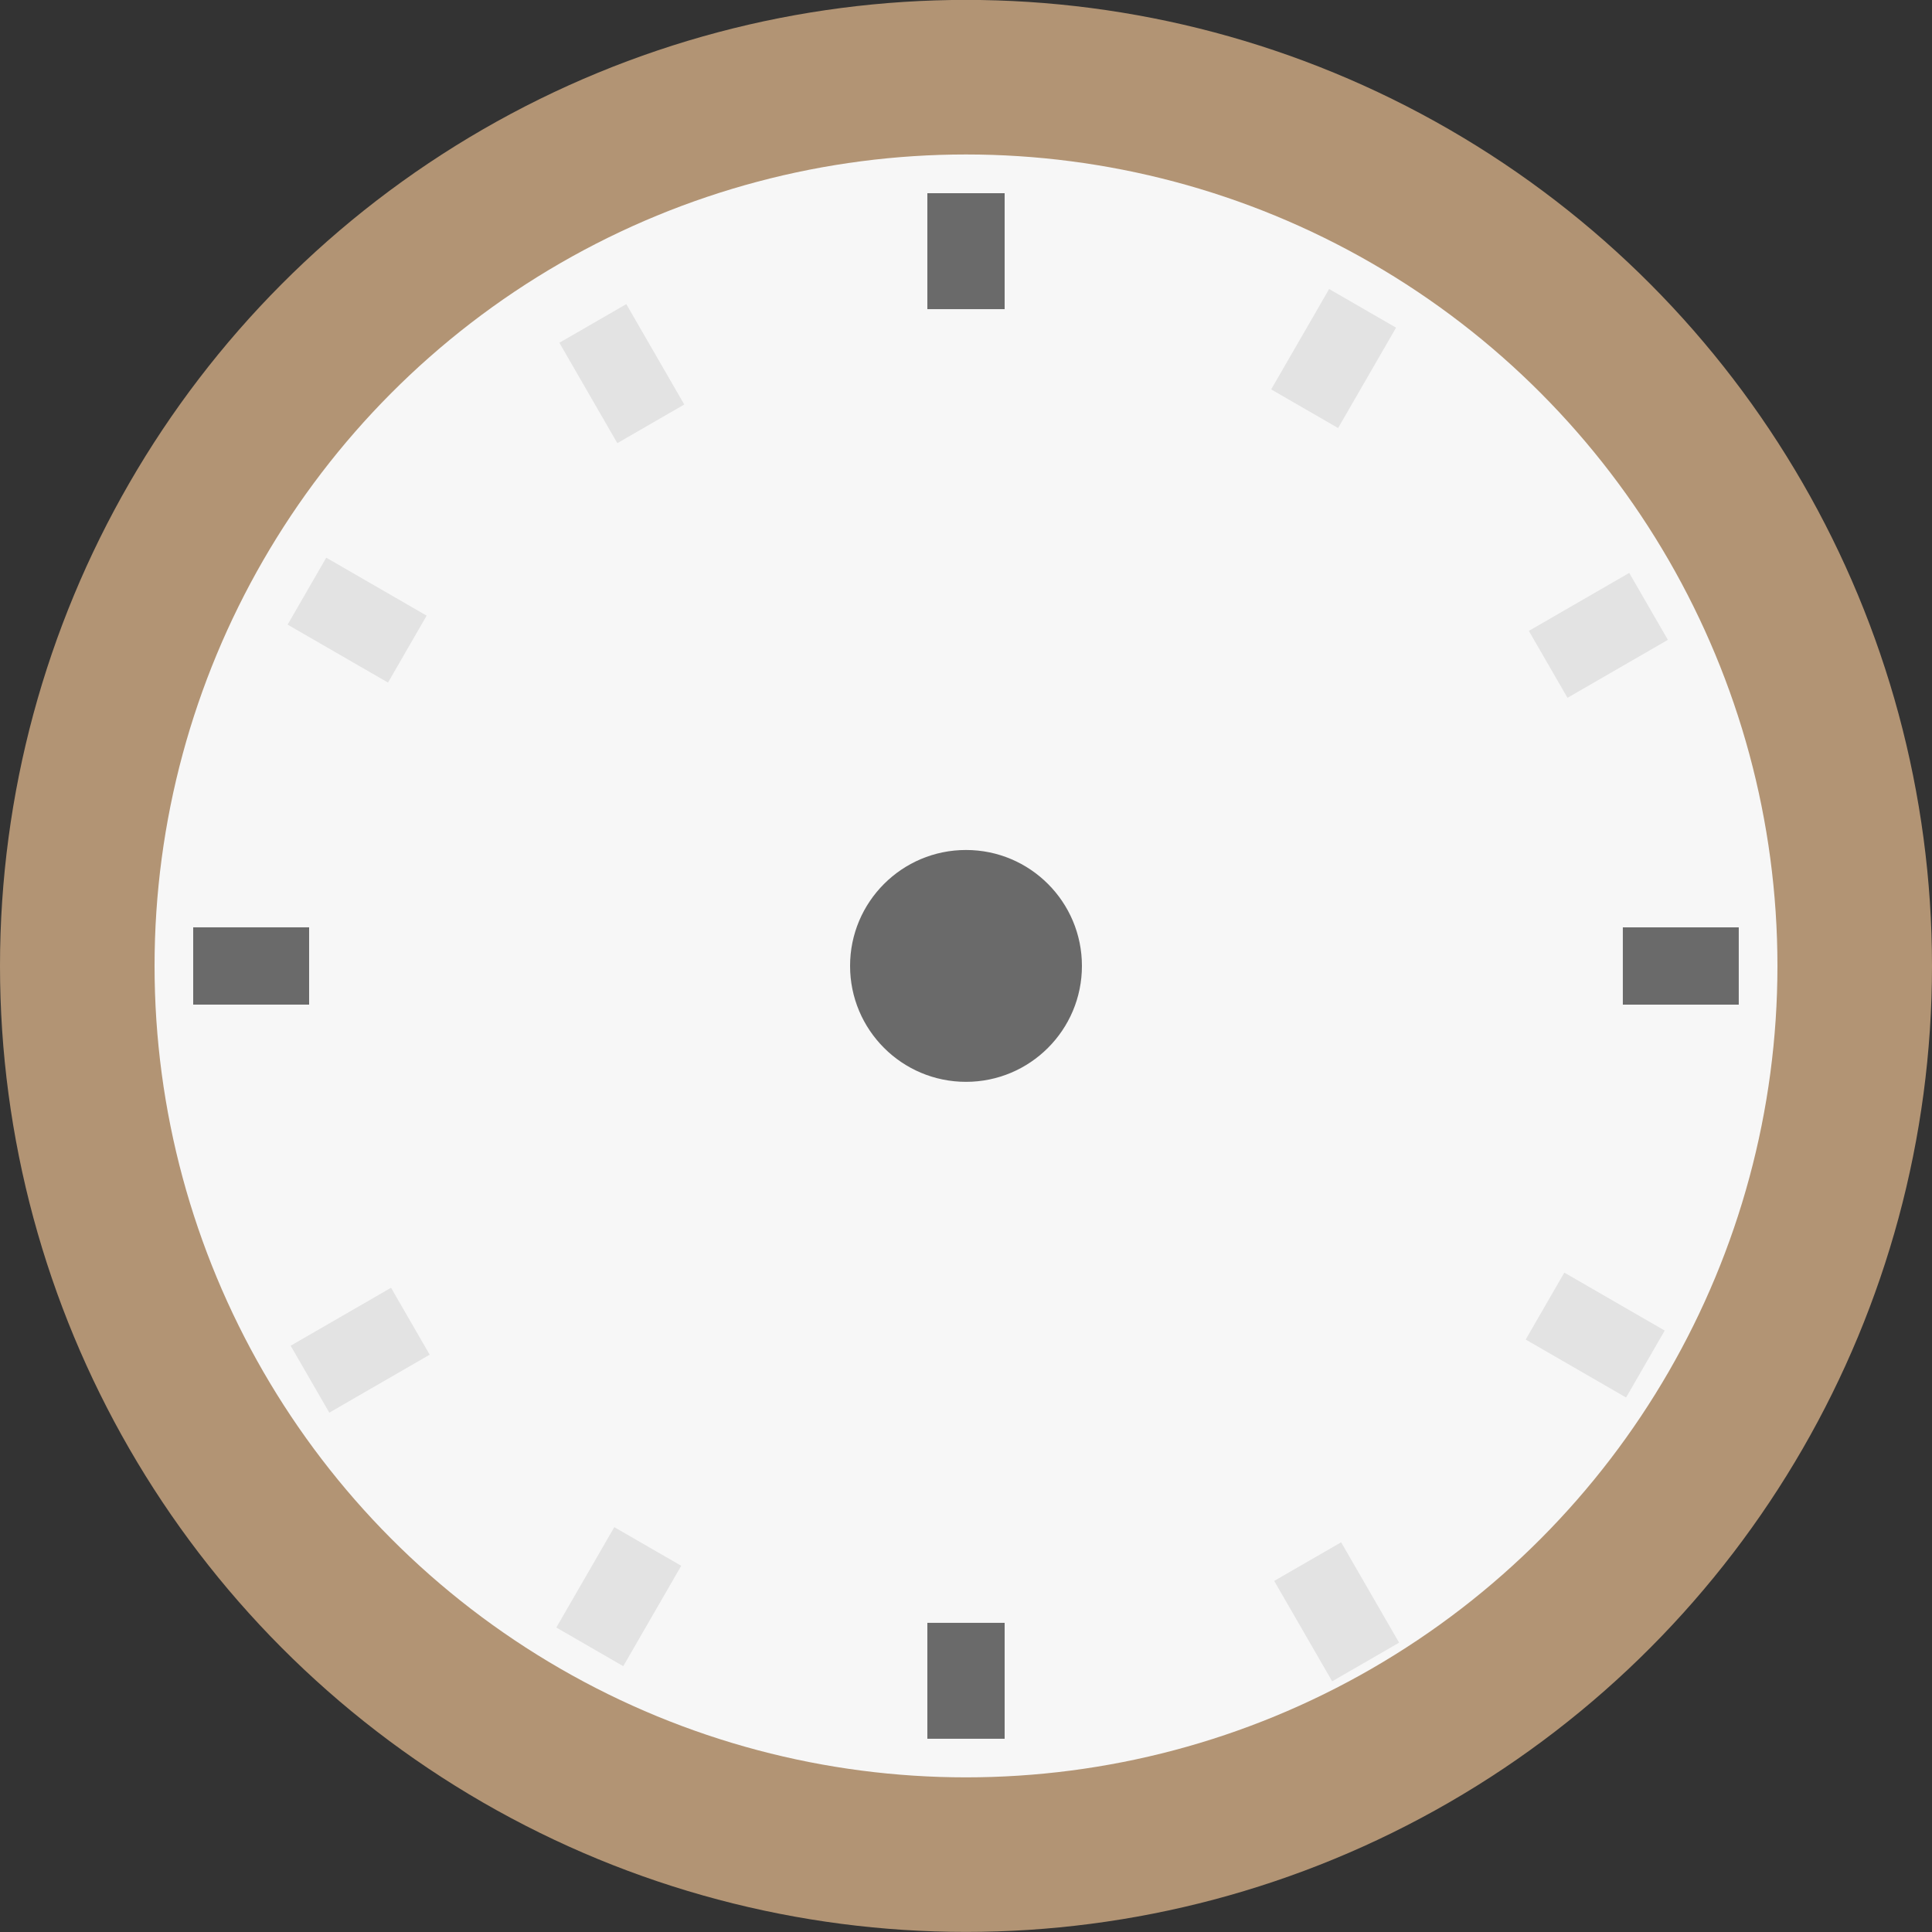 <?xml version="1.0" encoding="UTF-8" standalone="no"?>
<svg
   xmlns:dc="http://purl.org/dc/elements/1.1/"
   xmlns:cc="http://creativecommons.org/ns#"
   xmlns:rdf="http://www.w3.org/1999/02/22-rdf-syntax-ns#"
   xmlns:svg="http://www.w3.org/2000/svg"
   xmlns="http://www.w3.org/2000/svg"
   xmlns:sodipodi="http://sodipodi.sourceforge.net/DTD/sodipodi-0.dtd"
   xmlns:inkscape="http://www.inkscape.org/namespaces/inkscape"
   width="500"
   height="500"
   version="1.1"
   viewBox="0 0 132.292 132.292"
   id="svg42"
   sodipodi:docname="frame.svg"
   inkscape:export-filename="C:\Users\etienneg\boussole-magique\images\frame.png"
   inkscape:export-xdpi="96"
   inkscape:export-ydpi="96"
   inkscape:version="0.92.1 r15371">
  <rect x="0" y="0" width="132.292" height="132.292" fill="#333333" stroke="none"/>
  <defs
     id="defs46" />
  <sodipodi:namedview
     pagecolor="#ffffff"
     bordercolor="#666666"
     borderopacity="1"
     objecttolerance="10"
     gridtolerance="10"
     guidetolerance="10"
     inkscape:pageopacity="0"
     inkscape:pageshadow="2"
     inkscape:window-width="716"
     inkscape:window-height="844"
     id="namedview44"
     showgrid="false"
     inkscape:zoom="0.472"
     inkscape:cx="250"
     inkscape:cy="250"
     inkscape:window-x="0"
     inkscape:window-y="40"
     inkscape:window-maximized="0"
     inkscape:current-layer="svg42" />
  <g
     transform="translate(0 -164.71)"
     id="g40">
    <circle
       cx="66.146"
       cy="230.85"
       r="66.146"
       fill="#b29474"
       id="circle4" />
    <circle
       cx="66.146"
       cy="230.85"
       r="55.563"
       fill="#f7f7f7"
       id="circle6" />
    <path
       d="m63.5 177.94v7.938h5.292v-7.938z"
       fill="#b6b6b6"
       id="path8" />
    <g
       fill="#6a6a6a"
       id="g18">
      <path
         d="m119.06 228.21h-7.938v5.292h7.938z"
         id="path10" />
      <path
         d="m63.5 177.94v7.938h5.292v-7.938z"
         id="path12" />
      <path
         d="m13.229 233.5h7.938v-5.292h-7.938z"
         id="path14" />
      <path
         d="m68.792 283.77v-7.938h-5.292v7.938z"
         id="path16" />
    </g>
    <g
       fill="#e3e3e3"
       id="g36">
      <path
         d="m113.99 255.82-6.874-3.969-2.646 4.583 6.874 3.969z"
         id="path20" />
      <path
         d="m91.011 184.5-3.969 6.874 4.583 2.646 3.969-6.874z"
         id="path22" />
      <path
         d="m19.694 207.48 6.874 3.969 2.646-4.583-6.874-3.969z"
         id="path24" />
      <path
         d="m42.677 278.8 3.969-6.874-4.583-2.646-3.969 6.874z"
         id="path26" />
      <path
         d="m95.802 277.19-3.969-6.874-4.583 2.646 3.969 6.874z"
         id="path28" />
      <path
         d="m111.56 203.94-6.874 3.969 2.646 4.583 6.874-3.969z"
         id="path30" />
      <path
         d="m38.302 188.18 3.969 6.874 4.583-2.646-3.969-6.874z"
         id="path32" />
      <path
         d="m22.548 261.44 6.874-3.969-2.646-4.583-6.874 3.969z"
         id="path34" />
    </g>
    <circle
       cx="66.146"
       cy="230.85"
       r="7.938"
       fill="#6a6a6a"
       id="circle38" />
  </g>
</svg>
